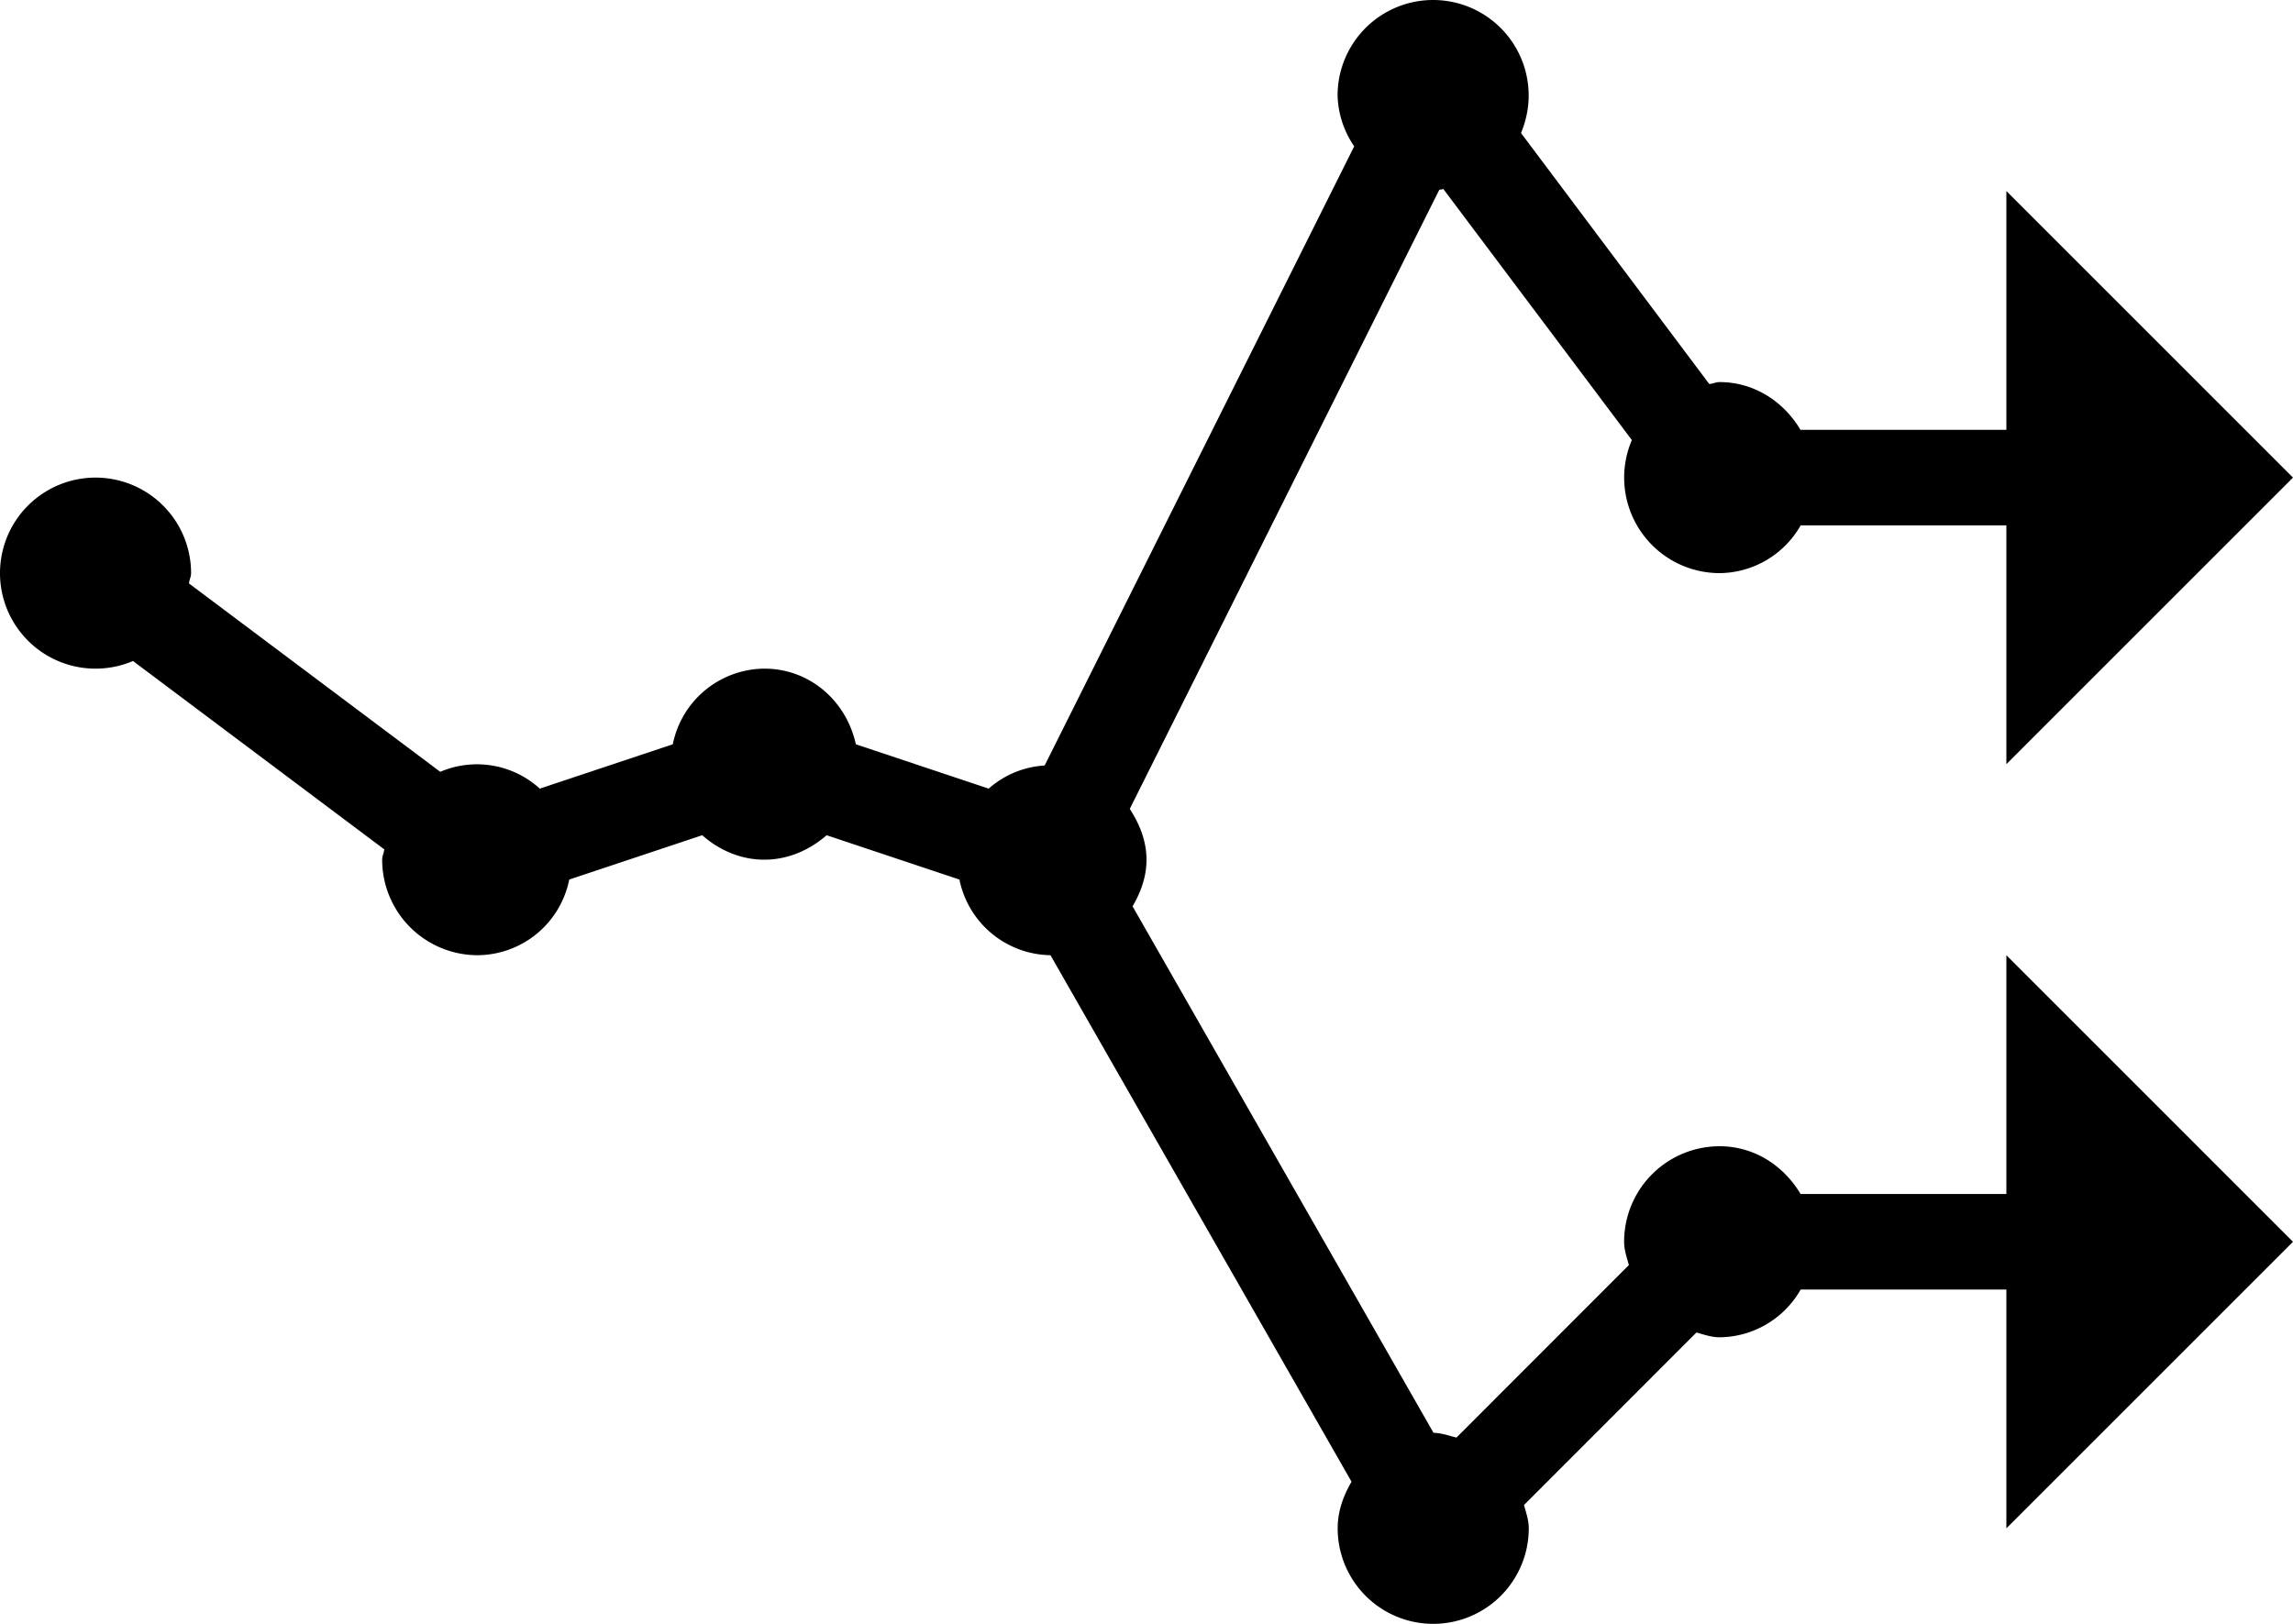 <svg xmlns="http://www.w3.org/2000/svg" viewBox="0 0 24 17"><path fill-rule="evenodd" d="M21 10l3 3-3 3v-2.5h-2.153A.986.986 0 0118 14c-.086 0-.164-.028-.244-.05l-1.805 1.806c.022.08.05.158.05.244a1 1 0 11-2 0c0-.18.06-.342.145-.488L10.995 10a.988.988 0 01-.953-.792l-1.39-.464C8.475 8.898 8.25 9 8 9s-.476-.102-.65-.256l-1.392.464A.985.985 0 015 10a1 1 0 01-1-1c0-.038.018-.07.022-.108L1.392 6.92A1 1 0 112 6c0 .038-.018.07-.022.108l2.63 1.972a.978.978 0 011.042.176l1.392-.464A.985.985 0 018 7c.48 0 .86.343.958.792l1.39.464c.16-.14.36-.228.586-.242l3.24-6.482A.989.989 0 0114 1a1 1 0 112 0c0 .14-.03.27-.08.393l1.97 2.627c.037-.002.07-.02.108-.02.366 0 .673.207.847.5H21V2l3 3-3 3V5.5h-2.153A.986.986 0 0118 6a1 1 0 01-.92-1.393L15.108 1.98c-.014 0-.028.006-.043.006l-3.24 6.482c.1.156.175.332.175.532 0 .18-.06.342-.146.488L15.004 15c.086.002.16.03.24.05l1.805-1.806c-.022-.08-.05-.158-.05-.244a1 1 0 011-1c.366 0 .673.207.847.5H21V10z"/></svg>